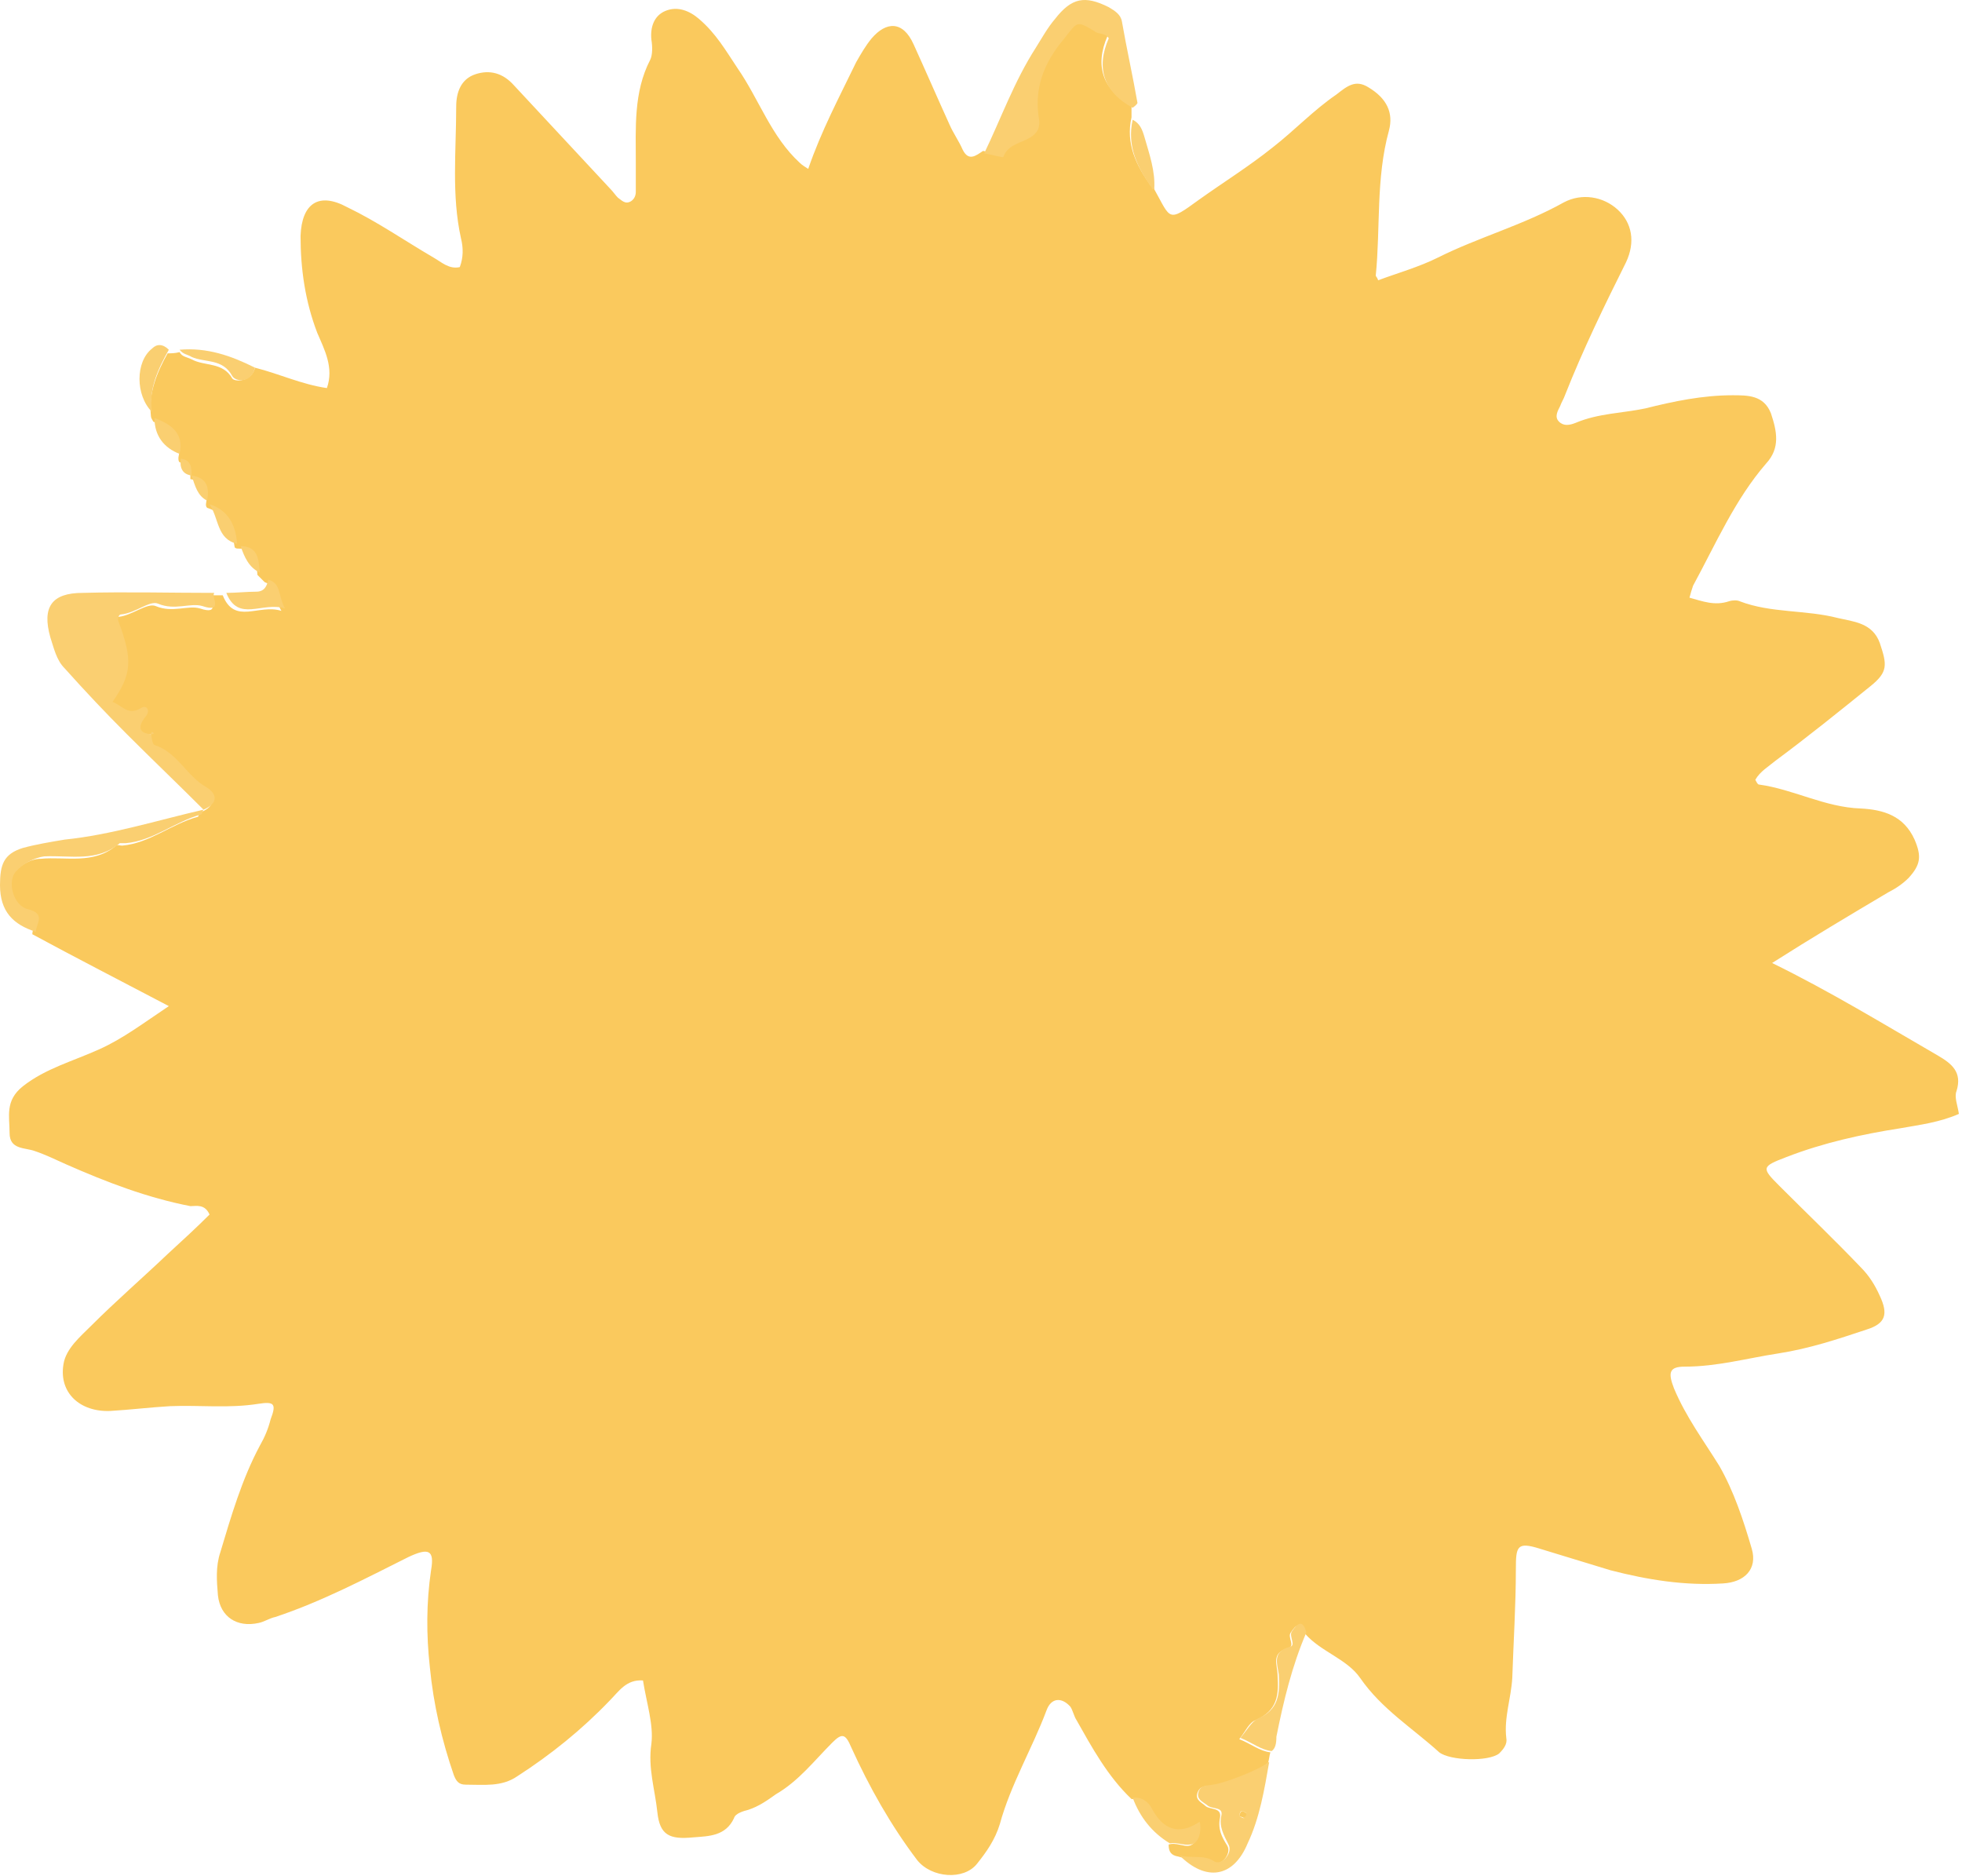 <svg width="501" height="479" viewBox="0 0 501 479" fill="none" xmlns="http://www.w3.org/2000/svg">
<path d="M65.127 93.879C71.242 95.408 77.051 98.16 83.472 99.077C85.306 93.879 82.86 89.292 81.026 85.011C77.968 77.06 76.745 68.804 76.745 60.241C77.051 51.985 81.332 48.927 88.669 52.902C96.313 56.572 103.345 61.465 110.683 65.746C112.823 66.969 114.658 68.804 117.41 68.192C118.327 65.746 118.327 63.299 117.715 60.853C115.27 49.844 116.492 38.53 116.492 27.215C116.492 23.546 117.715 20.182 121.384 18.959C125.053 17.736 128.417 18.653 131.168 21.711C139.424 30.579 147.679 39.447 155.934 48.315C156.545 48.927 157.157 49.844 157.768 50.456C158.686 51.067 159.603 52.291 161.131 51.373C162.049 50.762 162.355 49.844 162.355 48.927C162.355 46.48 162.355 44.034 162.355 41.588C162.355 32.72 161.743 23.546 166.023 15.289C166.635 14.066 166.635 11.925 166.329 10.091C166.024 7.033 166.941 3.975 169.998 2.752C173.056 1.528 176.113 2.752 178.559 4.892C182.84 8.562 185.286 12.843 188.343 17.43C193.846 25.381 196.904 34.86 204.242 41.588C204.853 42.199 205.465 42.505 206.382 43.117C209.745 33.331 214.332 24.769 218.612 15.901C219.835 13.76 221.058 11.62 222.587 9.785C226.256 5.504 230.536 5.198 233.288 11.314C236.345 18.041 239.403 25.075 242.46 31.802C243.377 33.943 244.906 36.083 245.824 38.224C247.352 41.282 249.187 39.753 251.021 38.53C252.55 38.836 255.607 39.447 255.913 39.447C257.442 35.166 262.945 36.083 264.78 32.414C265.086 31.802 265.086 31.191 265.086 30.273C263.557 22.017 266.308 15.289 271.506 9.173C275.175 4.892 274.564 4.586 279.15 7.338C280.373 7.95 282.208 7.338 282.819 9.173C279.456 16.818 281.596 22.934 288.934 26.91C288.934 27.827 288.934 29.05 288.934 29.967C287.405 36.695 290.157 42.199 293.826 47.398C293.826 47.398 294.131 47.398 294.437 47.704C294.437 48.009 294.743 48.009 294.743 48.315C299.024 55.96 298.106 56.877 306.056 51.067C312.476 46.48 318.897 42.505 325.012 37.612C330.515 33.331 335.407 28.133 341.217 24.157C343.968 22.017 346.108 20.182 349.472 22.323C354.058 25.075 355.893 28.744 354.67 33.331C351.306 45.563 352.529 58.101 351.306 70.333C351.306 70.638 351.612 70.638 351.918 71.556C356.81 69.721 362.313 68.192 367.205 65.746C377.601 60.547 388.913 57.489 399.309 51.679C403.895 49.233 409.398 50.15 413.067 53.514C416.736 56.877 417.653 61.77 415.207 66.969C409.704 77.978 404.201 89.292 399.614 100.912C399.309 101.83 398.697 102.747 398.391 103.664C397.78 104.888 396.863 106.417 398.086 107.64C399.309 108.863 400.837 108.557 402.366 107.946C408.175 105.499 414.29 105.499 420.1 104.276C427.438 102.441 434.775 100.912 442.419 100.912C446.394 100.912 450.369 100.912 452.203 105.499C453.732 110.086 454.649 114.367 450.98 118.343C443.031 127.516 438.139 138.831 432.329 149.534C432.024 150.451 431.718 151.369 431.412 152.592C434.775 153.509 437.833 154.732 441.502 153.509C442.419 153.203 443.642 153.203 444.253 153.509C452.203 156.567 461.07 155.65 469.325 157.79C473.3 158.708 478.192 159.013 480.026 164.212C481.86 169.716 482.166 171.551 477.58 175.221C469.63 181.642 461.681 188.064 453.426 194.18C451.591 195.709 449.451 196.932 448.228 199.073C448.534 199.684 448.84 200.296 449.146 200.296C458.012 201.519 465.962 206.106 475.134 206.412C480.943 206.718 486.141 208.247 488.893 214.363C490.727 218.644 490.421 220.784 487.364 224.148C485.835 225.677 484.001 226.9 482.166 227.818C472.382 233.628 462.598 239.438 452.509 245.86C467.49 253.199 480.943 261.455 494.702 269.406C498.371 271.547 501.123 273.687 499.594 278.58C498.982 280.109 499.9 282.249 500.205 284.39C495.313 286.531 490.421 287.142 485.224 288.06C475.44 289.589 465.656 291.729 456.178 295.399C449.757 297.845 449.757 298.151 454.343 302.738C461.375 309.771 468.408 316.499 475.134 323.532C477.274 325.673 478.803 328.119 480.026 330.871C482.166 335.458 481.555 337.904 476.663 339.433C469.325 341.88 461.987 344.326 454.037 345.549C446.088 346.772 438.444 348.913 430.189 348.913C426.214 348.913 425.909 350.442 427.437 354.417C430.495 361.757 435.081 367.872 439.056 374.294C442.725 380.716 445.171 388.055 447.311 395.394C448.84 400.593 445.477 403.956 439.973 404.262C430.189 404.874 420.711 403.345 411.233 400.898C405.118 399.064 399.309 397.229 393.194 395.394C387.384 393.559 387.079 394.783 387.079 400.593C387.079 409.767 386.467 419.246 386.161 428.42C385.856 433.619 384.021 438.511 384.633 443.71C384.938 445.239 384.021 446.462 382.798 447.685C380.047 449.826 370.263 449.52 367.511 447.379C360.784 441.264 352.835 436.371 347.332 428.42C343.968 423.527 337.242 421.693 333.267 417.106C332.044 413.742 330.821 414.965 329.598 416.8C328.681 418.023 330.821 420.164 328.987 420.775C324.401 421.998 326.235 425.056 326.235 427.809C326.541 432.701 326.235 436.677 320.732 439.123C318.897 439.735 317.98 442.181 316.451 444.016C319.509 445.239 321.649 447.074 324.401 447.379C324.095 448.297 324.095 449.214 323.789 450.132C321.038 452.272 312.476 455.942 309.419 455.942C307.89 455.942 306.362 455.942 305.75 457.777C305.139 459.611 306.973 460.223 307.89 461.14C309.113 462.058 311.865 461.446 311.559 463.893C310.948 466.95 311.865 468.785 313.394 471.232C314.617 473.372 311.559 476.736 309.725 475.513C306.667 473.678 303.61 474.901 300.858 473.984C299.024 473.678 298.412 472.761 298.412 470.926C300.247 470.314 302.387 471.537 303.61 471.232C305.444 470.926 306.361 468.479 306.056 465.421C300.552 469.091 296.578 467.256 293.826 462.058C292.909 460.223 291.074 459.306 288.934 459.306C282.819 453.495 278.844 446.156 274.87 439.123C274.258 438.206 273.952 436.677 273.341 435.759C271.201 433.313 268.449 433.313 267.226 436.677C263.557 446.462 258.053 455.636 255.302 465.727C254.079 469.703 251.938 472.761 249.492 475.819C246.129 480.1 237.874 479.488 234.205 474.901C227.479 466.033 221.975 456.248 217.389 446.156C215.86 442.487 214.943 442.487 212.497 444.933C207.911 449.52 203.936 454.719 198.127 458.082C195.987 459.611 193.847 461.14 191.095 462.058C189.872 462.363 187.731 462.975 187.426 464.198C185.285 468.785 181.005 468.785 177.031 469.091C170.916 469.703 168.47 468.479 167.858 462.669C167.247 456.859 165.412 451.355 166.329 445.239C166.941 440.346 165.106 434.842 164.189 429.032C159.908 428.726 158.074 431.784 155.628 434.23C148.596 441.569 140.646 447.991 132.085 453.495C128.111 456.248 123.525 455.636 118.939 455.636C117.104 455.636 116.493 454.719 115.881 453.19C112.824 444.322 110.683 435.148 109.766 425.668C108.849 417.411 108.849 409.155 110.072 400.898C110.989 395.7 109.46 395.088 104.263 397.535C93.256 403.039 82.249 408.849 70.325 412.824C68.796 413.13 67.573 414.048 66.044 414.353C60.541 415.577 56.26 412.825 55.649 407.32C55.343 403.651 55.037 399.981 56.26 396.311C59.012 387.138 61.764 377.658 66.35 369.096C67.573 366.955 68.49 364.814 69.102 362.368C70.63 358.393 70.019 357.781 66.044 358.393C58.4 359.616 51.062 358.699 43.419 359.004C38.221 359.31 33.329 359.922 28.131 360.228C20.488 360.533 14.984 355.641 16.207 348.301C16.819 344.326 20.488 341.268 23.239 338.516C29.66 332.094 36.387 326.284 42.807 320.168C46.476 316.804 50.145 313.441 53.509 310.077C52.286 307.325 50.145 307.936 48.617 307.936C37.61 305.796 27.214 301.82 16.819 297.233C14.067 296.01 11.621 294.787 8.87 293.87C6.424 292.952 2.449 293.564 2.449 289.283C2.449 285.002 1.226 281.026 5.812 277.357C11.621 272.77 18.653 270.935 25.38 267.877C31.494 265.125 36.692 261.15 43.113 256.868C30.883 250.447 19.57 244.636 8.258 238.521C8.258 236.38 11.01 233.628 6.118 232.71C2.449 231.793 0.92 225.677 3.06 223.231C4.895 221.09 7.647 219.255 10.398 219.255C16.819 218.644 23.851 220.784 29.66 215.892C29.966 215.586 30.577 215.892 31.189 215.892C38.221 215.28 43.725 210.387 50.451 208.553C50.757 208.553 50.757 207.635 51.062 207.329H51.368C55.037 205.8 55.037 203.354 51.98 201.519C46.782 198.767 44.642 192.651 38.833 190.816C38.221 190.511 38.221 188.982 37.916 188.064C38.527 187.758 38.833 187.453 38.221 187.453C38.221 187.453 37.916 187.758 37.916 188.064C34.552 187.453 34.247 185.924 36.387 183.783C37.61 182.254 36.998 180.419 35.469 181.337C32.106 183.477 30.577 180.725 28.131 179.808C33.023 172.469 33.329 169.105 29.66 159.319C29.354 158.402 29.66 157.485 30.272 157.485C33.635 157.179 37.61 153.815 39.75 154.732C44.03 156.567 48.005 154.427 51.062 155.344C56.566 157.179 53.203 152.898 54.12 151.98C55.037 151.98 55.955 151.98 56.872 151.98C59.929 159.625 66.044 154.121 71.853 155.956C70.019 152.898 70.936 149.84 67.573 148.616C66.961 148.005 66.35 147.393 65.739 146.782C65.433 143.724 65.433 140.054 60.847 140.054C60.541 140.054 60.235 140.054 59.929 139.748C59.318 135.161 57.789 131.186 52.897 129.657C52.591 129.351 52.591 129.045 52.591 128.74C53.203 125.376 52.591 122.93 48.617 122.318C48.617 120.177 48.617 118.343 45.865 118.037C45.559 117.731 45.559 117.425 45.559 116.814C46.782 111.309 43.113 109.474 39.138 107.64C38.833 107.028 38.527 106.722 38.527 106.111C37.915 100.301 40.056 95.102 42.807 90.209C43.725 90.209 44.642 90.209 45.865 89.903C46.476 91.127 47.699 91.127 48.922 91.738C52.286 93.573 56.872 92.35 59.318 96.631C59.929 97.548 64.21 97.548 65.127 93.879Z" fill="#FAC95D"/>
<path d="M38.526 187.45C38.832 188.368 38.832 189.897 39.444 190.203C45.253 192.037 47.698 198.153 52.59 200.905C55.648 202.74 55.648 205.187 51.979 206.716C45.558 200.294 38.832 193.872 32.411 187.45C26.908 181.946 21.71 176.442 16.512 170.632C14.372 168.491 13.761 165.433 12.843 162.681C10.703 155.036 13.149 151.366 21.099 151.366C32.411 151.061 43.418 151.366 54.731 151.366C53.814 152.284 57.177 156.565 51.673 154.73C48.616 153.813 44.641 155.953 40.361 154.119C38.22 153.201 34.551 156.565 30.882 156.871C30.271 156.871 29.965 158.094 30.271 158.705C33.94 168.491 33.634 172.161 28.742 179.194C31.188 180.111 32.717 182.863 36.08 180.723C37.609 179.805 38.526 181.64 36.997 183.169C35.163 185.616 35.469 187.145 38.526 187.45Z" fill="#FACF71"/>
<path d="M289.237 27.518C281.899 23.542 279.759 17.427 283.122 9.782C282.205 8.253 280.37 8.864 279.453 7.947C274.867 5.195 275.173 5.5 271.81 9.782C266.612 15.898 263.86 22.625 265.389 30.881C265.389 31.799 265.389 32.105 265.083 33.022C263.248 36.692 257.745 35.774 256.216 40.055C256.216 40.361 253.159 39.444 251.324 39.138C255.605 30.27 258.968 20.79 264.471 12.228C266 9.782 267.529 7.029 269.363 4.889C273.644 -0.616 277.007 -1.227 283.122 1.831C284.651 2.748 286.179 3.666 286.485 5.5C287.708 12.534 289.237 19.261 290.46 26.295C290.154 26.906 289.543 27.212 289.237 27.518Z" fill="#FACF71"/>
<path d="M51.977 206.711C51.671 207.017 51.671 207.934 51.365 207.934C44.639 209.769 39.136 214.662 32.103 215.273C31.492 215.273 30.881 215.273 30.575 215.273C24.765 220.166 18.039 218.331 11.312 218.637C8.867 218.943 5.809 220.472 3.974 222.612C1.834 225.059 3.363 231.175 7.032 232.092C11.924 233.315 9.172 235.762 9.172 237.902C3.363 236.067 0 232.704 0 225.976C0 220.778 0.917 218.025 5.809 216.496C9.172 215.579 12.841 214.967 16.51 214.356C28.435 213.133 40.053 209.463 51.977 206.711Z" fill="#FACF71"/>
<path d="M301.164 473.672C303.916 474.59 307.279 473.367 310.031 475.201C311.865 476.425 314.923 473.061 313.7 470.92C312.477 468.474 311.254 466.333 311.865 463.581C312.477 461.135 309.419 462.052 308.196 460.829C306.973 459.912 305.444 459.3 306.056 457.465C306.667 455.63 308.196 455.936 309.725 455.63C312.476 455.325 321.343 451.961 324.095 449.82C322.872 456.854 321.649 464.193 318.592 470.614C314.923 479.483 307.891 480.4 301.164 473.672ZM317.674 464.193C317.98 463.887 317.98 463.275 318.286 462.97C317.98 462.664 317.369 462.358 317.063 462.358C316.757 462.358 316.451 463.275 316.451 463.581C316.757 463.887 317.369 464.193 317.674 464.193Z" fill="#FACF71"/>
<path d="M324.707 447.066C321.955 446.761 319.815 444.926 316.758 443.703C318.287 441.868 319.51 439.727 321.038 438.81C326.542 436.669 326.847 432.388 326.542 427.495C326.236 425.049 324.707 421.685 329.293 420.462C331.128 420.156 328.988 417.71 329.905 416.487C331.128 414.652 332.657 413.123 333.574 416.792C329.905 425.355 327.765 434.223 325.93 443.397C325.93 445.232 325.624 446.455 324.707 447.066Z" fill="#FACF71"/>
<path d="M289.238 458.992C291.379 458.686 293.213 459.91 294.13 461.744C296.882 466.943 300.857 468.778 306.36 465.108C306.972 468.166 305.749 470.918 303.914 470.918C302.386 471.224 300.551 470.307 298.716 470.612C294.13 467.86 291.073 463.885 289.238 458.992Z" fill="#FACF71"/>
<path d="M43.11 89.29C40.358 94.183 37.912 99.381 38.83 105.191C34.549 100.91 34.549 92.348 38.83 88.984C40.053 87.761 41.581 87.761 43.11 89.29Z" fill="#FACF71"/>
<path d="M294.737 48.31C294.432 48.31 294.126 48.31 294.126 48.005C290.457 42.806 287.705 37.302 289.234 30.574C291.068 31.492 291.68 33.021 292.291 35.161C293.514 39.442 295.043 43.724 294.737 48.31Z" fill="#FACF71"/>
<path d="M65.125 93.875C64.208 97.85 60.233 97.545 59.316 96.016C56.87 91.429 52.284 92.652 48.921 91.123C48.004 90.511 46.781 90.511 45.863 89.288C52.895 88.677 59.01 90.817 65.125 93.875Z" fill="#FACF71"/>
<path d="M68.49 148.004C71.853 148.921 70.936 151.979 72.77 155.343C66.961 153.508 60.846 159.013 57.789 151.368C60.235 151.368 62.987 151.062 65.433 151.062C67.573 151.062 68.184 149.533 68.49 148.004Z" fill="#FACF71"/>
<path d="M39.443 106.711C43.418 108.24 47.087 110.38 45.864 115.885C41.889 114.356 39.443 111.298 39.443 106.711Z" fill="#FACF71"/>
<path d="M53.504 128.738C58.396 130.267 60.23 134.243 60.536 138.83C55.338 137.606 55.95 132.408 53.504 128.738Z" fill="#FACF71"/>
<path d="M61.457 139.438C66.043 139.438 66.043 143.107 66.349 146.165C63.597 144.942 62.374 142.19 61.457 139.438Z" fill="#FACF71"/>
<path d="M48.92 121.395C52.895 122.006 53.506 124.453 52.894 127.816C50.448 126.593 49.837 124.147 48.92 121.395Z" fill="#FACF71"/>
<path d="M46.164 117.113C48.916 117.419 48.916 119.56 48.916 121.394C46.47 121.089 45.859 119.254 46.164 117.113Z" fill="#FACF71"/>
<path d="M38.523 187.451C38.523 187.146 38.829 186.84 38.829 186.84C39.441 187.146 39.441 187.451 38.523 187.451Z" fill="#FACF71"/>
<path d="M317.67 464.198C317.365 463.892 316.753 463.892 316.447 463.586C316.447 463.281 316.753 462.669 317.059 462.363C317.364 462.363 317.976 462.669 318.282 462.975C318.282 463.586 317.976 463.892 317.67 464.198Z" fill="#FAC95D"/>
</svg>
